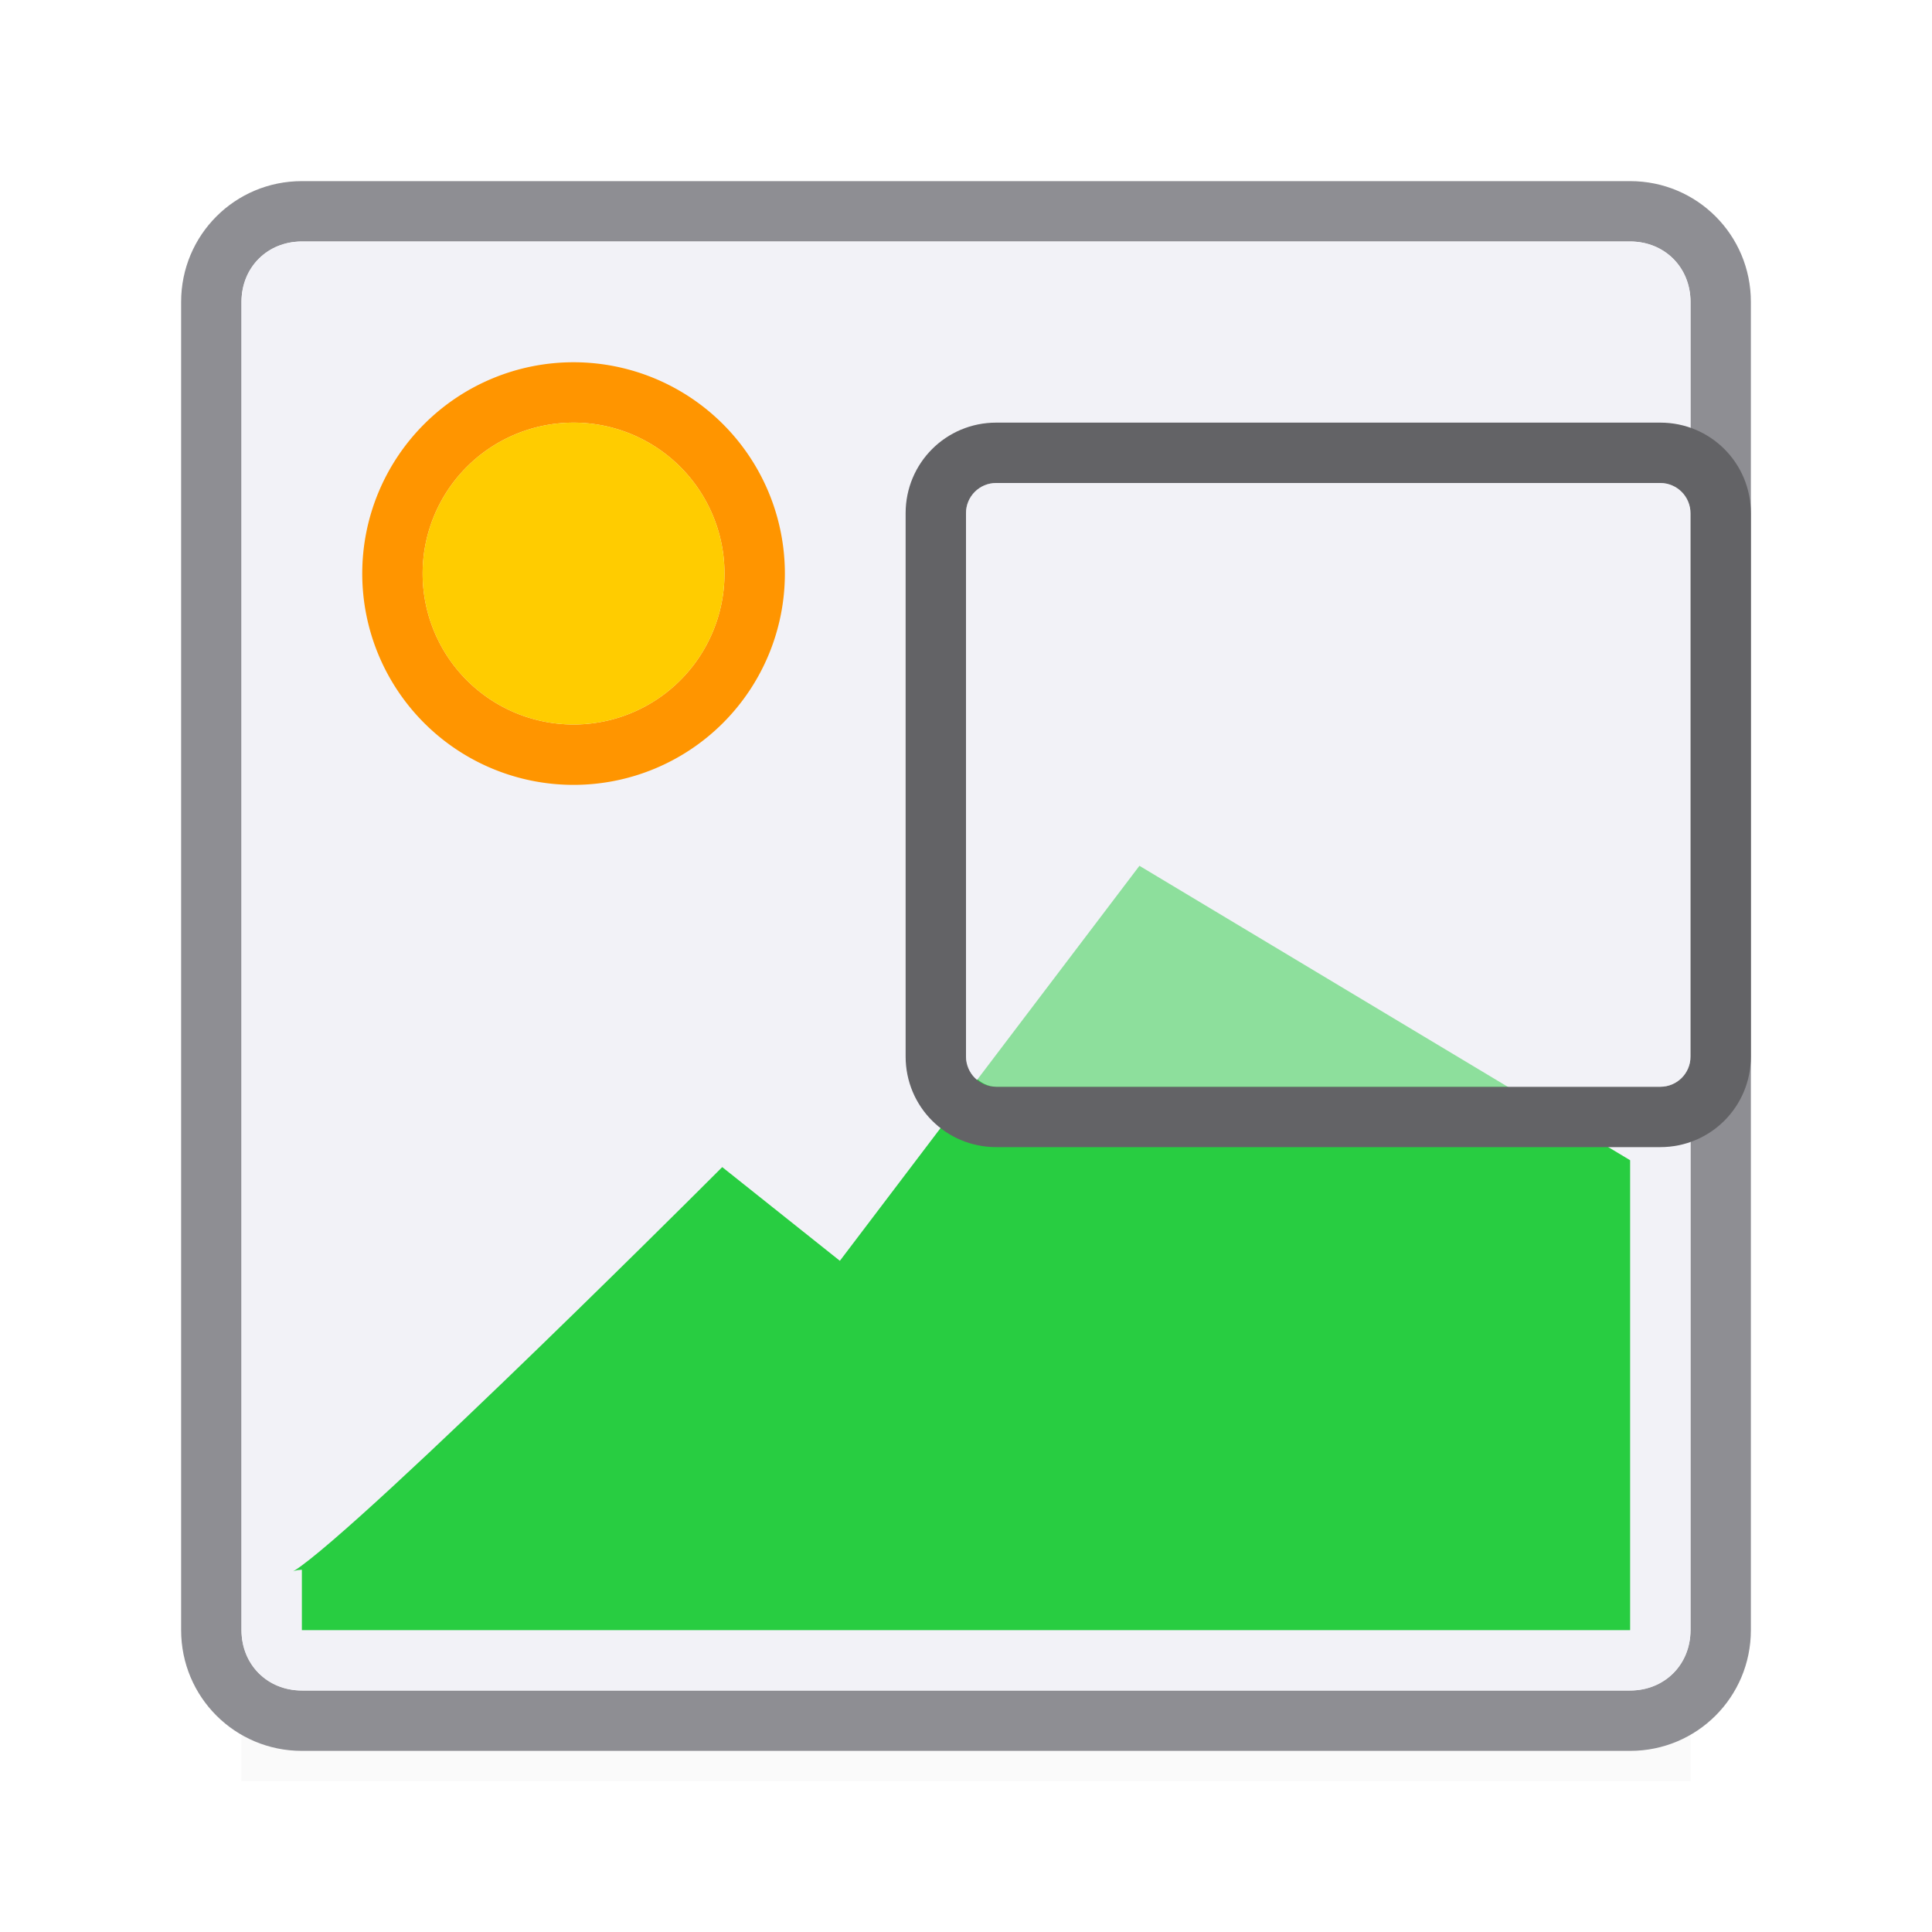 <svg viewBox="0 0 32 32" xmlns="http://www.w3.org/2000/svg" xmlns:xlink="http://www.w3.org/1999/xlink"><filter id="a" color-interpolation-filters="sRGB" height="1.702" width="1.073" x="-.037" y="-.351"><feGaussianBlur stdDeviation=".366"/></filter><path d="m4 27h24v2.5h-24z" fill="#1c1c1e" filter="url(#a)" opacity=".15" stroke-width="1.015"/><path d="m5 3c-1.108 0-2 .892-2 2v22c0 1.108.892 2 2 2h22c1.108 0 2-.892 2-2v-22c0-1.108-.892-2-2-2zm0 1h22c.571 0 1 .429 1 1v22c0 .571-.429 1-1 1h-22c-.571 0-1-.429-1-1v-22c0-.571.429-1 1-1z" fill="#8e8e93"/><path d="m5 4c-.571 0-1 .429-1 1v22c0 .571.429 1 1 1h22c.571 0 1-.429 1-1v-22c0-.571-.429-1-1-1z" fill="#f2f2f7"/><path d="m5 26.5c.488 0 7-6.5 7-6.5l2 1.593 5-6.593 7.5 4.5v7z" fill="#28cd41" fill-rule="evenodd" stroke="#28cd41"/><path d="m16.5 7c-.831 0-1.5.669-1.5 1.5v9c0 .831.669 1.5 1.5 1.5h11c.831 0 1.5-.669 1.5-1.5v-9c0-.831-.669-1.5-1.5-1.5zm0 1h11c.277 0 .5.223.5.5v9c0 .277-.223.5-.5.5h-11c-.277 0-.5-.223-.5-.5v-9c0-.277.223-.5.5-.5z" fill="#636366"/><rect fill="#f2f2f7" fill-opacity=".502" height="10" rx=".5" width="12" x="16" y="8"/><path d="m9.5 6a3.5 3.5 0 0 0 -3.5 3.5 3.5 3.5 0 0 0 3.5 3.5 3.5 3.5 0 0 0 3.5-3.5 3.5 3.5 0 0 0 -3.5-3.5zm0 1a2.5 2.5 0 0 1 2.5 2.5 2.5 2.5 0 0 1 -2.5 2.5 2.5 2.5 0 0 1 -2.5-2.5 2.5 2.5 0 0 1 2.5-2.5z" fill="#ff9500"/><path d="m12 9.5a2.5 2.5 0 0 1 -2.5 2.5 2.5 2.5 0 0 1 -2.5-2.5 2.5 2.5 0 0 1 2.5-2.5 2.5 2.5 0 0 1 2.5 2.5z" fill="#fc0"/></svg>